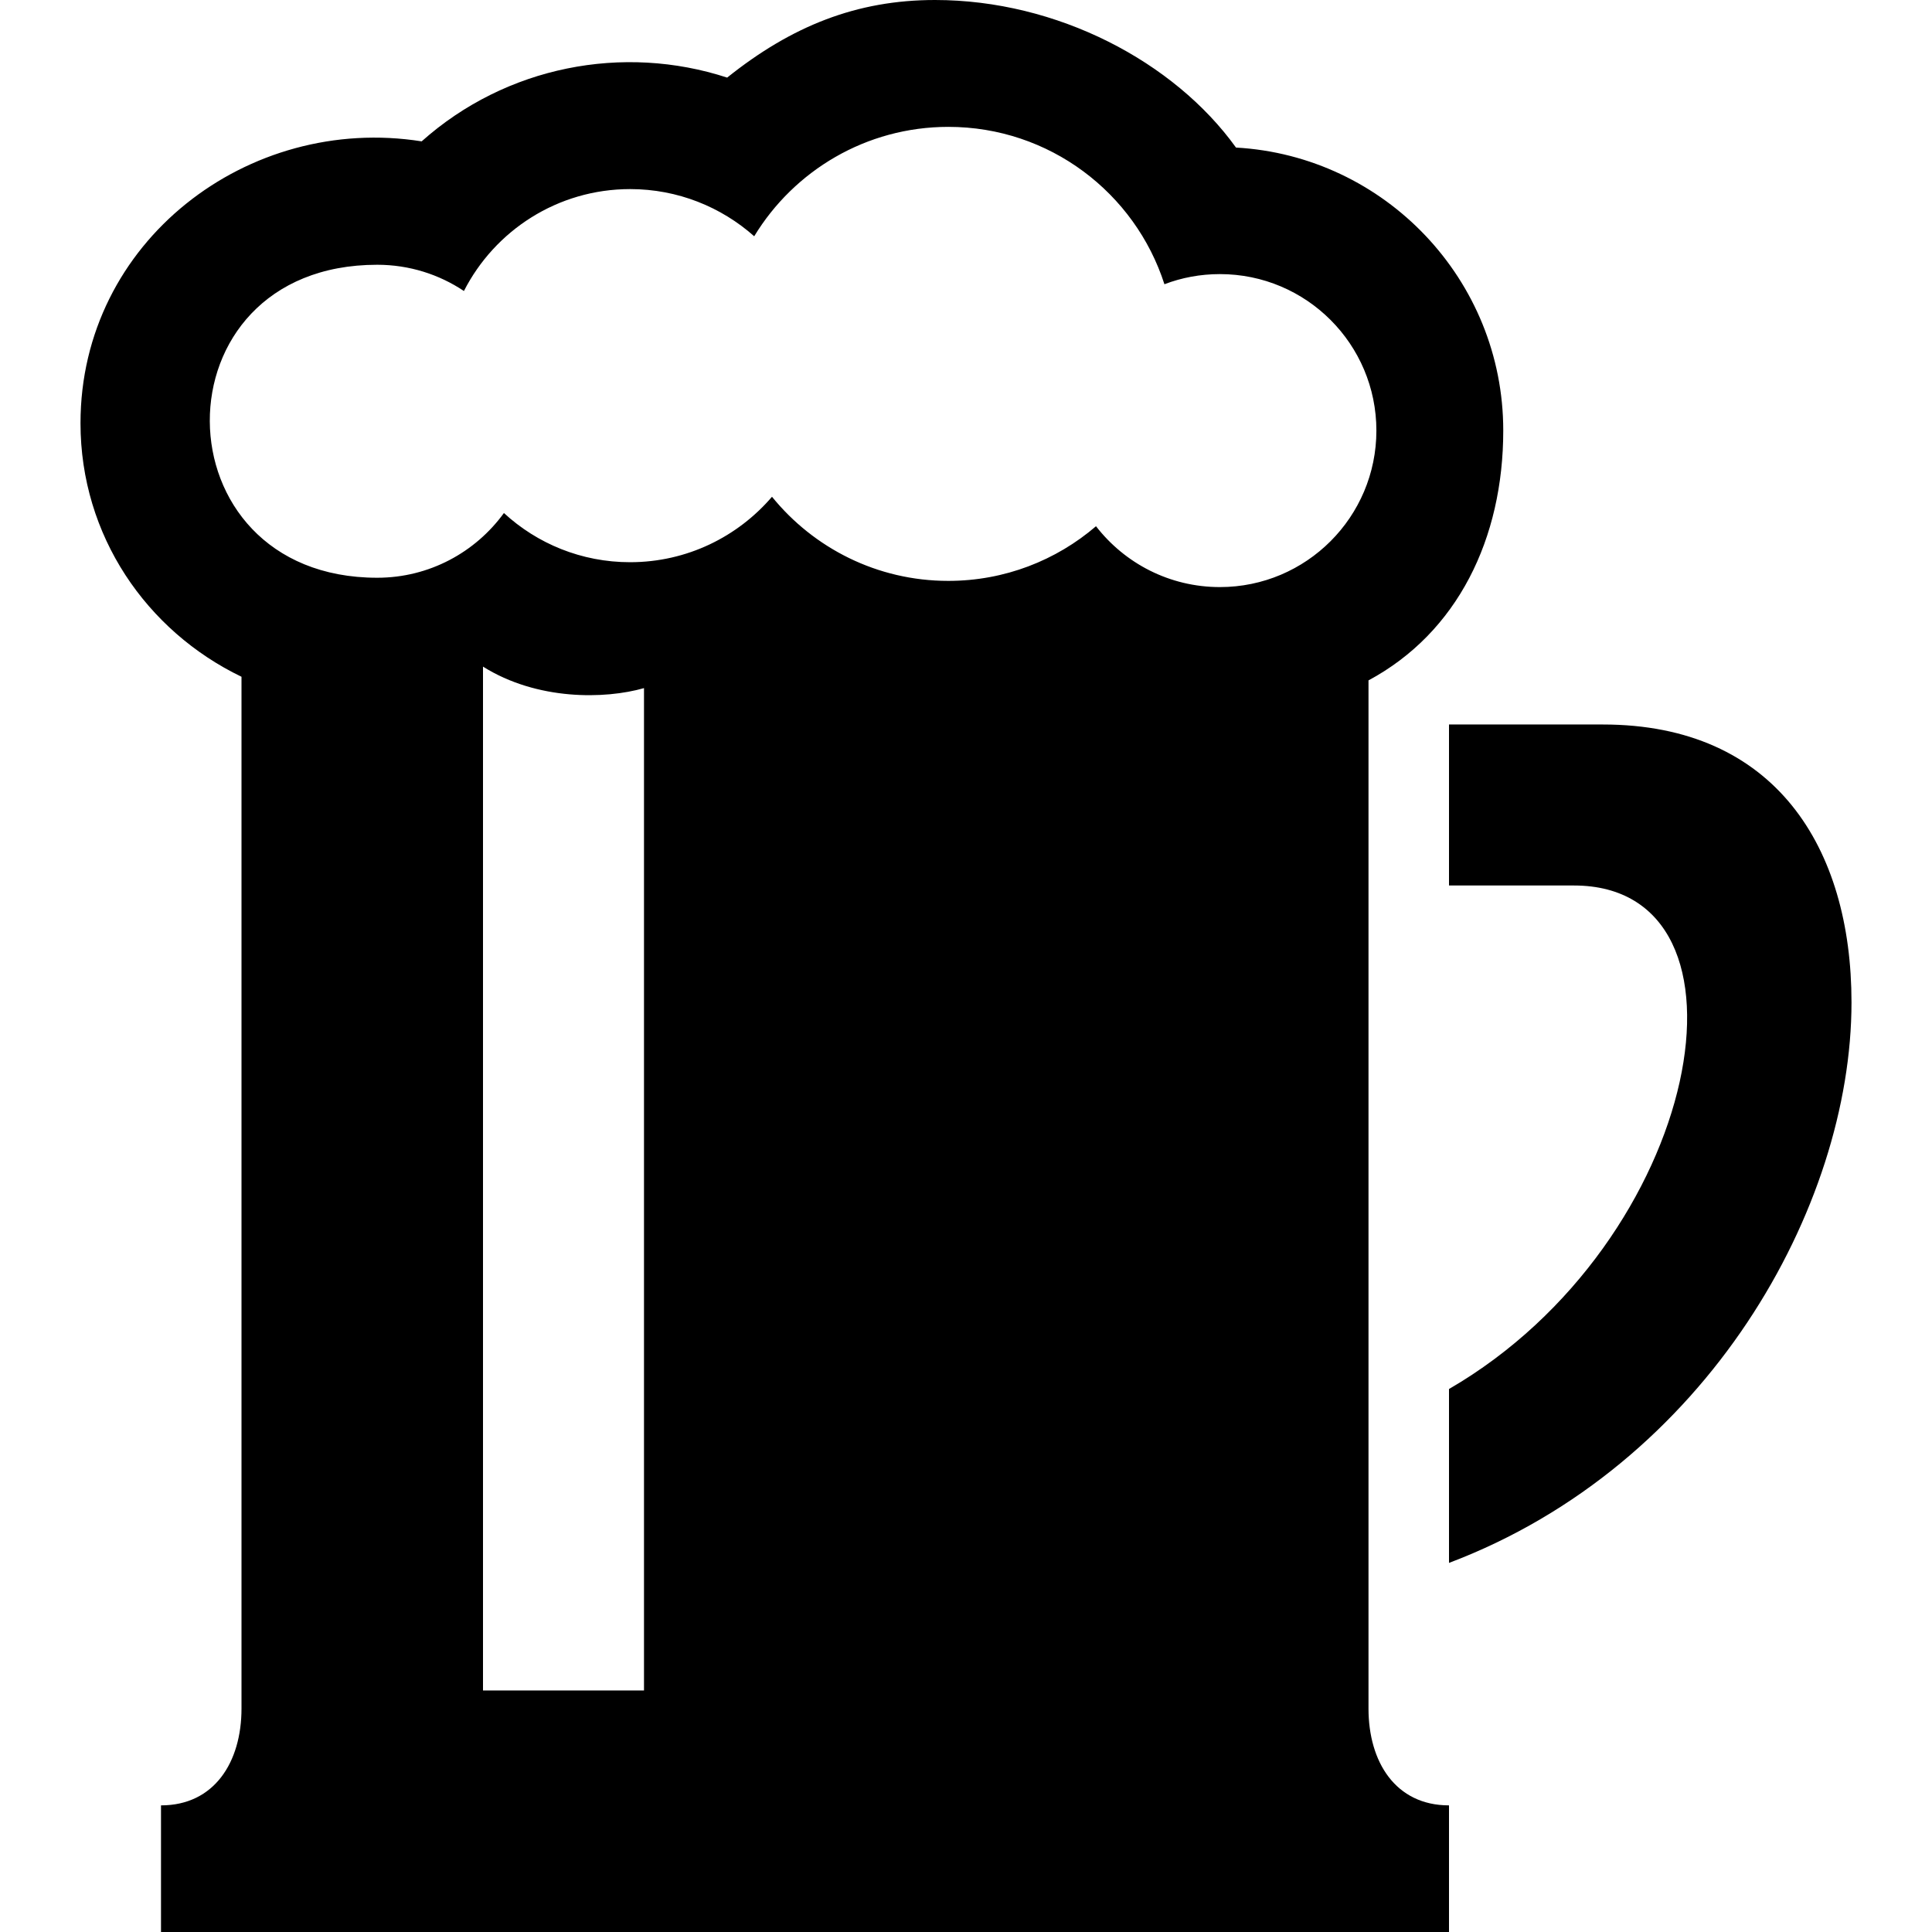<svg xmlns="http://www.w3.org/2000/svg" width="24" height="24" viewBox="0 0 24 24"><path d="M17 21.224v-12.772c1.106-.594 1.674-1.762 1.674-3.104 0-1.874-1.472-3.411-3.32-3.515-.768-1.068-2.221-1.833-3.739-1.833-.971 0-1.78.322-2.582.964-1.292-.422-2.747-.143-3.795.792-2.155-.342-4.238 1.244-4.238 3.501 0 1.396.819 2.581 2 3.15v12.817c0 .664-.336 1.203-1 1.203v1.573h16v-1.573c-.664 0-1-.539-1-1.203zm-12.314-17.935c.398 0 .769.12 1.077.326.383-.751 1.164-1.266 2.065-1.266.591 0 1.131.222 1.541.586.494-.814 1.39-1.359 2.412-1.359 1.255 0 2.319.82 2.684 1.955.214-.082.447-.126.689-.126 1.074 0 1.944.871 1.944 1.944s-.871 1.944-1.944 1.944c-.626 0-1.183-.296-1.539-.756-.493.423-1.134.679-1.835.679-.884 0-1.673-.408-2.19-1.045-.426.497-1.057.813-1.763.813-.604 0-1.155-.231-1.567-.611-.354.487-.927.804-1.574.804-2.756 0-2.79-3.888 0-3.888zm1.314 17.711v-12.719c.672.422 1.516.406 2 .267v12.452h-2zm12-1.585v-2.16c3.155-1.83 3.968-6.255 1.552-6.255h-1.552v-2h1.912c2.144 0 3.088 1.534 3.088 3.452 0 2.539-1.791 5.75-5 6.963z"/></svg>